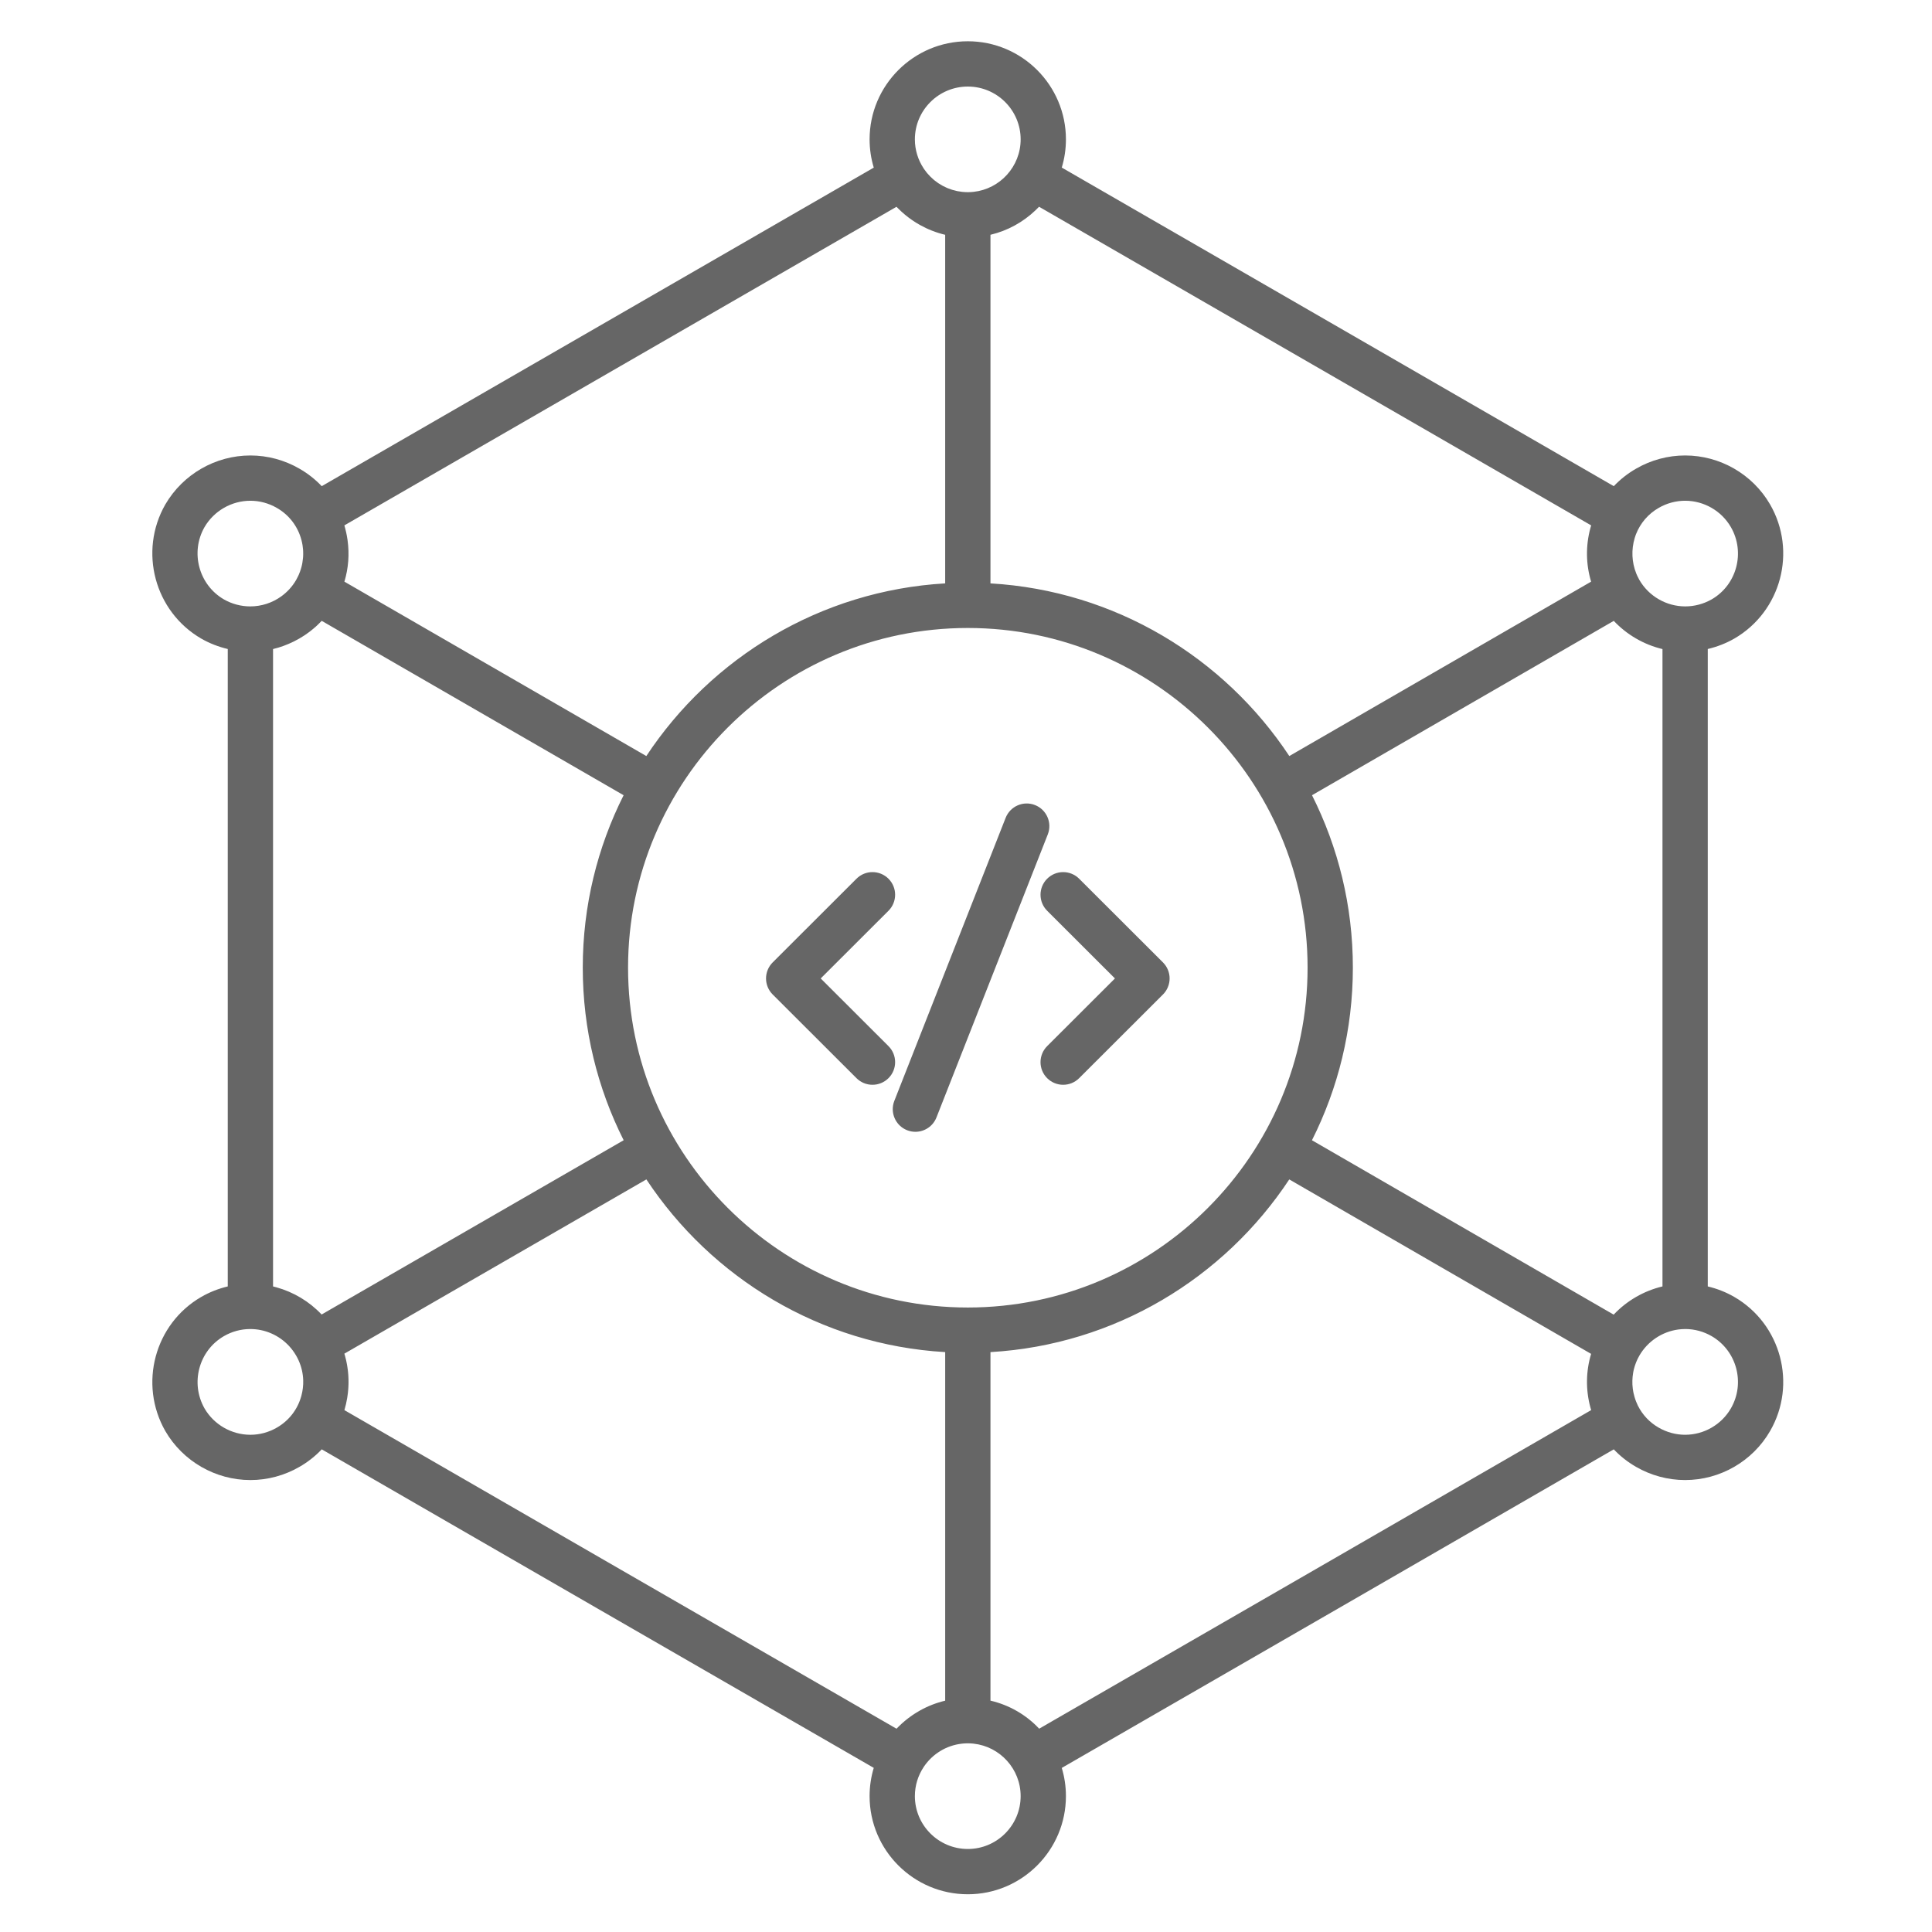 <svg height='100px' width='100px'  fill="#666666" xmlns="http://www.w3.org/2000/svg" xmlns:xlink="http://www.w3.org/1999/xlink" version="1.1" x="0px" y="0px" viewBox="0 0 512 512" enable-background="new 0 0 512 512" xml:space="preserve"><g><path d="M459.612,343.705c-2.206-1.276-4.582-2.204-7.037-2.787V171.993c2.447-0.578,4.822-1.496,7.04-2.763   c12.396-7.185,16.646-23.132,9.472-35.555c-4.632-8.001-13.257-12.972-22.51-12.972c-4.55,0-9.048,1.211-12.988,3.492   c-2.219,1.272-4.203,2.838-5.917,4.645L354.557,86.63l-73.175-42.222c0.713-2.369,1.101-4.877,1.101-7.476   c0-14.334-11.664-25.995-26-25.995c-14.354,0-26.031,11.661-26.031,25.995c0,2.604,0.39,5.117,1.106,7.49L85.261,128.84   c-1.71-1.803-3.688-3.365-5.897-4.631c-3.96-2.293-8.459-3.505-13.009-3.505c-9.243,0-17.876,4.965-22.557,13.002   c-7.098,12.433-2.826,28.369,9.554,35.542c2.198,1.257,4.564,2.17,7.007,2.746v168.924c-2.456,0.584-4.832,1.512-7.038,2.789   c-12.353,7.157-16.625,23.09-9.5,35.556c4.652,7.998,13.288,12.967,22.536,12.967c4.546,0,9.042-1.21,12.983-3.487   c2.222-1.273,4.209-2.843,5.925-4.651l73.139,42.217l73.151,42.195c-0.716,2.373-1.105,4.886-1.105,7.488   c0,14.341,11.677,26.008,26.031,26.008c14.334,0,25.998-11.667,26-26.008c0-2.598-0.388-5.105-1.101-7.474l73.176-42.211   l73.107-42.215c1.712,1.806,3.694,3.371,5.908,4.641c3.959,2.288,8.455,3.497,13.002,3.497c9.257,0,17.884-4.974,22.513-12.98   C476.263,366.838,472.014,350.895,459.612,343.705z M256.482,346.505c-49.649,0-90.041-40.406-90.041-90.072   c0-49.632,40.392-90.011,90.041-90.011c49.65,0,90.042,40.379,90.042,90.011C346.524,306.099,306.132,346.505,256.482,346.505z    M85.231,348.357c-3.263-3.451-7.418-5.946-11.991-7.208c-0.101-0.027-0.202-0.054-0.304-0.08   c-0.192-0.051-0.382-0.107-0.576-0.153V172.005c1.886-0.452,3.706-1.12,5.434-1.971c0.055-0.027,0.11-0.055,0.165-0.082   c0.419-0.21,0.833-0.431,1.24-0.664c0.078-0.044,0.157-0.086,0.234-0.131c0.453-0.265,0.901-0.539,1.337-0.831   c0.058-0.039,0.114-0.081,0.171-0.12c0.35-0.238,0.695-0.484,1.034-0.739c0.185-0.139,0.366-0.284,0.547-0.427   c0.203-0.161,0.404-0.325,0.602-0.492c0.205-0.173,0.408-0.347,0.608-0.526c0.161-0.145,0.317-0.294,0.475-0.442   c0.36-0.339,0.71-0.69,1.051-1.05l80.008,46.214c-6.921,13.753-10.826,29.273-10.826,45.69c0,16.435,3.909,31.972,10.837,45.739   L85.231,348.357z M347.697,210.742l79.969-46.207c3.478,3.689,7.973,6.298,12.909,7.475v168.905   c-4.941,1.176-9.445,3.784-12.934,7.476l-79.957-46.212c6.93-13.768,10.84-29.307,10.84-45.745   C358.524,240.016,354.619,224.495,347.697,210.742z M439.578,134.593c2.137-1.237,4.558-1.89,6.999-1.89   c4.985,0,9.631,2.675,12.121,6.978c3.867,6.697,1.579,15.294-5.068,19.147c-2.145,1.226-4.57,1.874-7.014,1.874   c-5.004,0-9.665-2.688-12.168-7.016c-0.005-0.008-0.008-0.016-0.013-0.024c-0.178-0.308-0.332-0.624-0.484-0.94   c-0.1-0.212-0.197-0.425-0.286-0.641c-0.018-0.042-0.033-0.084-0.05-0.126c-1.195-2.985-1.327-6.3-0.405-9.363   c0.062-0.201,0.123-0.402,0.192-0.599c0.053-0.149,0.107-0.298,0.165-0.446C434.721,138.618,436.804,136.184,439.578,134.593z    M275.36,54.789l73.197,42.234l73.121,42.212c-0.07,0.235-0.144,0.467-0.208,0.705c-1.275,4.742-1.188,9.627,0.19,14.204   l-79.98,46.214c-17.237-26.086-46.127-43.828-79.198-45.755v-92.38c4.535-1.076,8.611-3.34,11.885-6.448   c0.04-0.038,0.08-0.076,0.12-0.115c0.237-0.228,0.47-0.46,0.698-0.696C275.243,54.904,275.304,54.849,275.36,54.789z    M256.482,22.938c7.72,0,14,6.278,14,13.995c0,7.196-5.463,13.137-12.46,13.907c-0.079,0.009-0.159,0.016-0.239,0.023   c-0.429,0.04-0.862,0.066-1.301,0.066c-0.427,0-0.848-0.026-1.266-0.064c-0.108-0.01-0.216-0.02-0.323-0.032   c-0.399-0.045-0.794-0.103-1.182-0.181c-0.085-0.017-0.168-0.041-0.253-0.06c-0.31-0.068-0.615-0.147-0.917-0.235   c-0.136-0.04-0.271-0.08-0.406-0.124c-0.354-0.115-0.702-0.239-1.042-0.381c-0.093-0.039-0.182-0.084-0.274-0.124   c-0.285-0.126-0.565-0.26-0.84-0.404c-0.103-0.054-0.205-0.107-0.306-0.163c-0.347-0.193-0.688-0.396-1.017-0.617   c-0.02-0.013-0.039-0.028-0.059-0.042c-0.33-0.224-0.648-0.463-0.957-0.714c-0.046-0.037-0.092-0.073-0.137-0.111   c-0.642-0.535-1.234-1.126-1.772-1.765c-0.047-0.057-0.094-0.113-0.14-0.17c-0.237-0.292-0.463-0.593-0.677-0.903   c-0.051-0.075-0.101-0.152-0.151-0.228c-1.458-2.207-2.313-4.843-2.313-7.678C242.451,29.216,248.745,22.938,256.482,22.938z    M91.264,139.23l146.318-84.429c0.146,0.153,0.298,0.298,0.447,0.448c0.035,0.035,0.07,0.071,0.105,0.105   c0.254,0.252,0.512,0.498,0.776,0.739c0.057,0.052,0.114,0.104,0.172,0.155c0.243,0.218,0.489,0.432,0.74,0.641   c0.093,0.078,0.187,0.153,0.281,0.229c0.219,0.177,0.44,0.352,0.665,0.522c0.144,0.109,0.291,0.216,0.438,0.322   c0.181,0.131,0.361,0.261,0.545,0.387c0.211,0.145,0.426,0.285,0.641,0.424c0.127,0.082,0.252,0.164,0.38,0.244   c0.292,0.181,0.588,0.355,0.888,0.525c0.058,0.033,0.116,0.067,0.174,0.1c2.061,1.149,4.293,2.024,6.648,2.582v92.378   c-33.072,1.927-61.962,19.67-79.199,45.758l-80.012-46.216c1.066-3.541,1.354-7.264,0.84-10.964   c-0.008-0.064-0.018-0.127-0.027-0.191c-0.045-0.309-0.096-0.618-0.152-0.926c-0.035-0.191-0.071-0.383-0.11-0.573   c-0.037-0.181-0.076-0.362-0.117-0.542c-0.066-0.294-0.137-0.587-0.214-0.879c-0.011-0.042-0.02-0.084-0.031-0.127   c-0.012-0.046-0.028-0.09-0.04-0.136C91.367,139.614,91.321,139.421,91.264,139.23z M54.193,139.7   c2.514-4.315,7.173-6.996,12.162-6.996c2.441,0,4.861,0.653,7.019,1.902c3.221,1.847,5.528,4.849,6.499,8.455   c0.113,0.42,0.202,0.843,0.275,1.267c0.012,0.071,0.024,0.142,0.035,0.213c0.057,0.362,0.098,0.724,0.127,1.086   c0.012,0.16,0.019,0.32,0.025,0.48c0.011,0.247,0.016,0.494,0.013,0.74c-0.002,0.212-0.008,0.424-0.02,0.636   c-0.008,0.146-0.023,0.291-0.036,0.437c-0.035,0.395-0.086,0.789-0.154,1.181c-0.024,0.136-0.046,0.273-0.074,0.409   c-0.044,0.218-0.095,0.436-0.15,0.652c-0.053,0.208-0.114,0.414-0.177,0.619c-0.069,0.228-0.144,0.454-0.225,0.678   c-0.099,0.271-0.203,0.539-0.319,0.805c-0.052,0.12-0.106,0.239-0.161,0.358c-0.17,0.361-0.349,0.72-0.551,1.069   c-1.015,1.755-2.385,3.235-3.981,4.382c-2.346,1.676-5.195,2.629-8.175,2.629c-2.447,0-4.874-0.647-6.986-1.855   C52.677,154.988,50.381,146.378,54.193,139.7z M73.356,378.342c-2.136,1.235-4.556,1.888-6.998,1.888   c-4.991,0-9.651-2.683-12.14-6.961c-3.838-6.716-1.542-15.319,5.118-19.178c2.119-1.227,4.517-1.876,6.94-1.885   c0.028,0,0.056,0.004,0.084,0.004c0.927,0,1.841,0.094,2.732,0.272c3.87,0.784,7.293,3.191,9.333,6.675   c0.02,0.034,0.042,0.066,0.062,0.101c0.225,0.389,0.427,0.786,0.612,1.188c0.013,0.029,0.026,0.06,0.04,0.089   c0.368,0.817,0.654,1.66,0.856,2.521c0.004,0.017,0.008,0.034,0.012,0.052c0.201,0.872,0.317,1.762,0.346,2.657   c0,0.008,0,0.016,0,0.023c0.042,1.36-0.117,2.735-0.481,4.089C78.903,373.483,76.595,376.485,73.356,378.342z M237.583,458.125   l-73.179-42.211L91.271,373.7c0.317-1.059,0.558-2.135,0.737-3.218c0.002-0.013,0.004-0.026,0.007-0.04   c0.063-0.384,0.118-0.768,0.163-1.153c0.009-0.072,0.017-0.146,0.025-0.219c0.036-0.327,0.067-0.655,0.091-0.983   c0.01-0.134,0.018-0.268,0.025-0.402c0.015-0.271,0.028-0.544,0.035-0.816c0.005-0.188,0.006-0.374,0.007-0.562   c0-0.227,0-0.454-0.005-0.681c-0.005-0.225-0.015-0.447-0.025-0.671c-0.01-0.198-0.019-0.397-0.033-0.596   c-0.017-0.236-0.04-0.473-0.063-0.709c-0.019-0.193-0.038-0.387-0.062-0.58c-0.027-0.224-0.061-0.447-0.094-0.67   c-0.031-0.211-0.062-0.421-0.098-0.631c-0.033-0.188-0.071-0.376-0.108-0.563c-0.049-0.247-0.097-0.493-0.153-0.739   c-0.029-0.13-0.063-0.259-0.095-0.388c-0.074-0.304-0.15-0.605-0.235-0.906c-0.014-0.05-0.03-0.099-0.044-0.147   c-0.028-0.098-0.058-0.194-0.087-0.291l80.037-46.179c17.238,26.094,46.123,43.841,79.188,45.768v92.378   c-2.364,0.559-4.604,1.438-6.67,2.594c-0.027,0.015-0.053,0.031-0.08,0.046c-0.333,0.188-0.662,0.381-0.985,0.583   c-0.097,0.06-0.192,0.123-0.289,0.185c-0.247,0.159-0.493,0.319-0.734,0.485c-0.154,0.106-0.306,0.217-0.458,0.326   c-0.177,0.128-0.354,0.256-0.527,0.388c-0.197,0.149-0.391,0.304-0.584,0.459c-0.122,0.098-0.243,0.196-0.363,0.297   c-0.226,0.188-0.447,0.381-0.667,0.576c-0.083,0.075-0.166,0.149-0.248,0.225c-0.239,0.22-0.475,0.443-0.706,0.672   c-0.061,0.06-0.12,0.12-0.18,0.181C237.855,457.854,237.715,457.985,237.583,458.125z M256.482,489.999   c-7.737,0-14.031-6.284-14.031-14.008c0-2.845,0.86-5.491,2.328-7.703c0.033-0.05,0.064-0.103,0.098-0.152   c2.256-3.305,5.893-5.598,10.075-6.053c0.071-0.007,0.142-0.014,0.212-0.021c0.434-0.04,0.873-0.066,1.317-0.066   c0.44,0,0.875,0.026,1.305,0.066c0.077,0.007,0.153,0.014,0.23,0.022c7,0.768,12.465,6.709,12.465,13.905   C270.481,483.715,264.2,489.999,256.482,489.999z M348.56,415.913l-73.167,42.206c-3.488-3.713-7.956-6.278-12.91-7.431v-92.365   c33.063-1.927,61.947-19.672,79.186-45.764l79.994,46.232c-1.379,4.578-1.467,9.463-0.19,14.205   c0.063,0.234,0.137,0.464,0.205,0.695L348.56,415.913z M458.699,373.243c-2.491,4.31-7.137,6.986-12.124,6.986   c-2.441,0-4.862-0.653-7.017-1.897c-2.397-1.375-4.286-3.391-5.497-5.817c-0.012-0.023-0.024-0.046-0.036-0.069   c-0.169-0.342-0.316-0.696-0.457-1.055c-0.058-0.146-0.111-0.292-0.163-0.438c-0.082-0.229-0.155-0.464-0.226-0.7   c-0.091-0.31-0.172-0.621-0.242-0.935c-0.034-0.149-0.068-0.299-0.098-0.449c-0.05-0.264-0.094-0.528-0.129-0.795   c-0.005-0.037-0.008-0.074-0.013-0.111c-0.17-1.375-0.135-2.769,0.097-4.134c0.028-0.162,0.054-0.324,0.088-0.485   c0.032-0.158,0.069-0.314,0.107-0.472c0.313-1.253,0.794-2.471,1.458-3.619c2.198-3.802,6.04-6.344,10.309-6.922   c0.599-0.079,1.206-0.12,1.818-0.12c0.029,0,0.058-0.004,0.086-0.004c2.421,0.008,4.819,0.658,6.938,1.883   C460.277,357.962,462.566,366.554,458.699,373.243z"></path><path d="M235.457,277.232l-17.96-17.934l17.96-17.935c2.345-2.341,2.347-6.141,0.006-8.485c-2.341-2.344-6.14-2.347-8.485-0.006   l-22.212,22.181c-1.127,1.125-1.76,2.653-1.76,4.246s0.633,3.12,1.76,4.246l22.212,22.18c1.171,1.169,2.706,1.754,4.24,1.754   c1.537,0,3.074-0.587,4.246-1.761C237.804,283.373,237.801,279.574,235.457,277.232z"></path><path d="M285.987,232.873c-2.345-2.343-6.145-2.339-8.485,0.006s-2.338,6.144,0.007,8.485l17.96,17.935l-17.96,17.934   c-2.345,2.342-2.348,6.141-0.007,8.485c1.172,1.174,2.709,1.761,4.246,1.761c1.534,0,3.068-0.585,4.239-1.754l22.212-22.18   c1.127-1.126,1.761-2.653,1.761-4.246s-0.633-3.12-1.761-4.246L285.987,232.873z"></path><path d="M274.286,213.348c-3.087-1.214-6.567,0.304-7.78,3.387l-29.5,75.006c-1.213,3.084,0.304,6.567,3.387,7.78   c0.721,0.283,1.464,0.418,2.195,0.418c2.394,0,4.656-1.443,5.585-3.806l29.501-75.006   C278.887,218.043,277.37,214.561,274.286,213.348z"></path></g></svg>